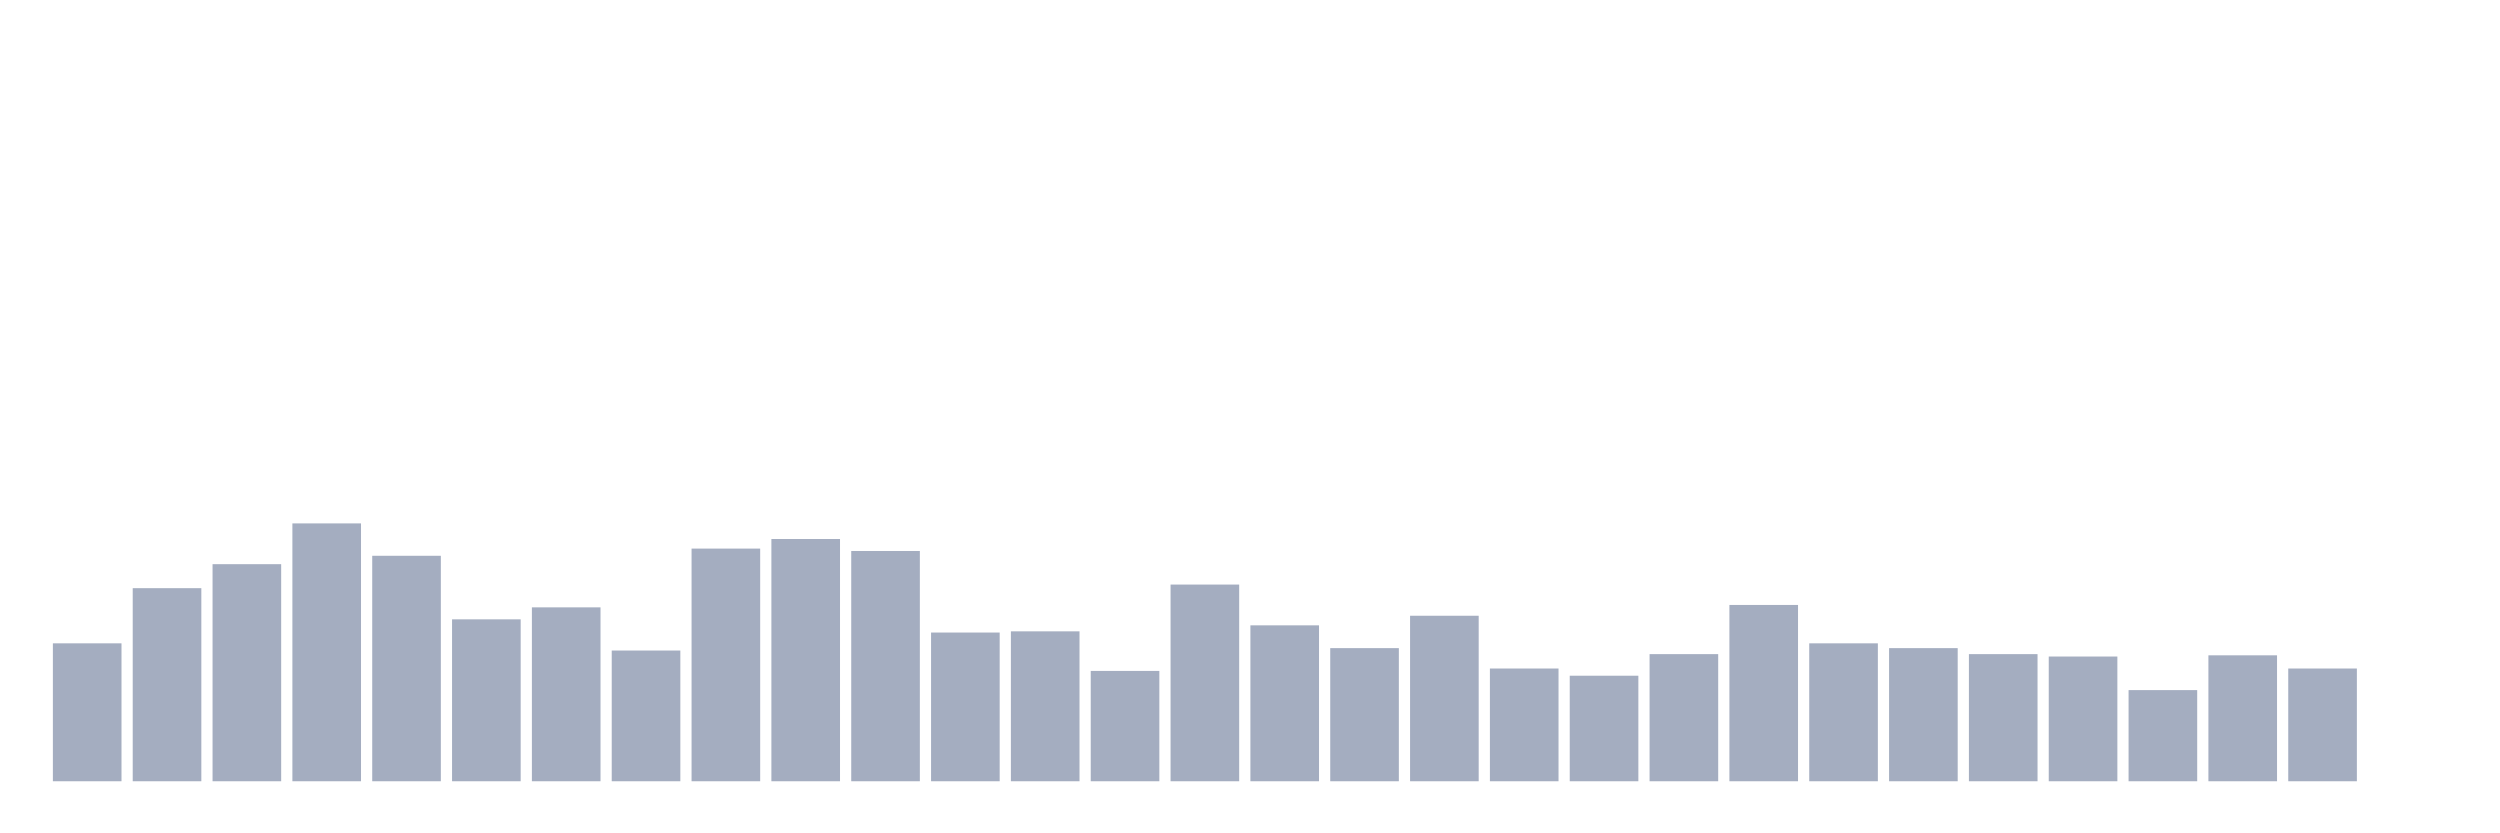 <svg xmlns="http://www.w3.org/2000/svg" viewBox="0 0 480 160"><g transform="translate(10,10)"><rect class="bar" x="0.153" width="13.175" y="113.52" height="26.48" fill="rgb(164,173,192)"></rect><rect class="bar" x="15.482" width="13.175" y="102.928" height="37.072" fill="rgb(164,173,192)"></rect><rect class="bar" x="30.81" width="13.175" y="98.322" height="41.678" fill="rgb(164,173,192)"></rect><rect class="bar" x="46.138" width="13.175" y="90.493" height="49.507" fill="rgb(164,173,192)"></rect><rect class="bar" x="61.466" width="13.175" y="96.711" height="43.289" fill="rgb(164,173,192)"></rect><rect class="bar" x="76.794" width="13.175" y="108.914" height="31.086" fill="rgb(164,173,192)"></rect><rect class="bar" x="92.123" width="13.175" y="106.612" height="33.388" fill="rgb(164,173,192)"></rect><rect class="bar" x="107.451" width="13.175" y="114.901" height="25.099" fill="rgb(164,173,192)"></rect><rect class="bar" x="122.779" width="13.175" y="95.329" height="44.671" fill="rgb(164,173,192)"></rect><rect class="bar" x="138.107" width="13.175" y="93.487" height="46.513" fill="rgb(164,173,192)"></rect><rect class="bar" x="153.436" width="13.175" y="95.789" height="44.211" fill="rgb(164,173,192)"></rect><rect class="bar" x="168.764" width="13.175" y="111.447" height="28.553" fill="rgb(164,173,192)"></rect><rect class="bar" x="184.092" width="13.175" y="111.217" height="28.783" fill="rgb(164,173,192)"></rect><rect class="bar" x="199.42" width="13.175" y="118.816" height="21.184" fill="rgb(164,173,192)"></rect><rect class="bar" x="214.748" width="13.175" y="102.237" height="37.763" fill="rgb(164,173,192)"></rect><rect class="bar" x="230.077" width="13.175" y="110.066" height="29.934" fill="rgb(164,173,192)"></rect><rect class="bar" x="245.405" width="13.175" y="114.441" height="25.559" fill="rgb(164,173,192)"></rect><rect class="bar" x="260.733" width="13.175" y="108.224" height="31.776" fill="rgb(164,173,192)"></rect><rect class="bar" x="276.061" width="13.175" y="118.355" height="21.645" fill="rgb(164,173,192)"></rect><rect class="bar" x="291.39" width="13.175" y="119.737" height="20.263" fill="rgb(164,173,192)"></rect><rect class="bar" x="306.718" width="13.175" y="115.592" height="24.408" fill="rgb(164,173,192)"></rect><rect class="bar" x="322.046" width="13.175" y="106.151" height="33.849" fill="rgb(164,173,192)"></rect><rect class="bar" x="337.374" width="13.175" y="113.52" height="26.48" fill="rgb(164,173,192)"></rect><rect class="bar" x="352.702" width="13.175" y="114.441" height="25.559" fill="rgb(164,173,192)"></rect><rect class="bar" x="368.031" width="13.175" y="115.592" height="24.408" fill="rgb(164,173,192)"></rect><rect class="bar" x="383.359" width="13.175" y="116.053" height="23.947" fill="rgb(164,173,192)"></rect><rect class="bar" x="398.687" width="13.175" y="122.5" height="17.5" fill="rgb(164,173,192)"></rect><rect class="bar" x="414.015" width="13.175" y="115.822" height="24.178" fill="rgb(164,173,192)"></rect><rect class="bar" x="429.344" width="13.175" y="118.355" height="21.645" fill="rgb(164,173,192)"></rect><rect class="bar" x="444.672" width="13.175" y="140" height="0" fill="rgb(164,173,192)"></rect></g></svg>